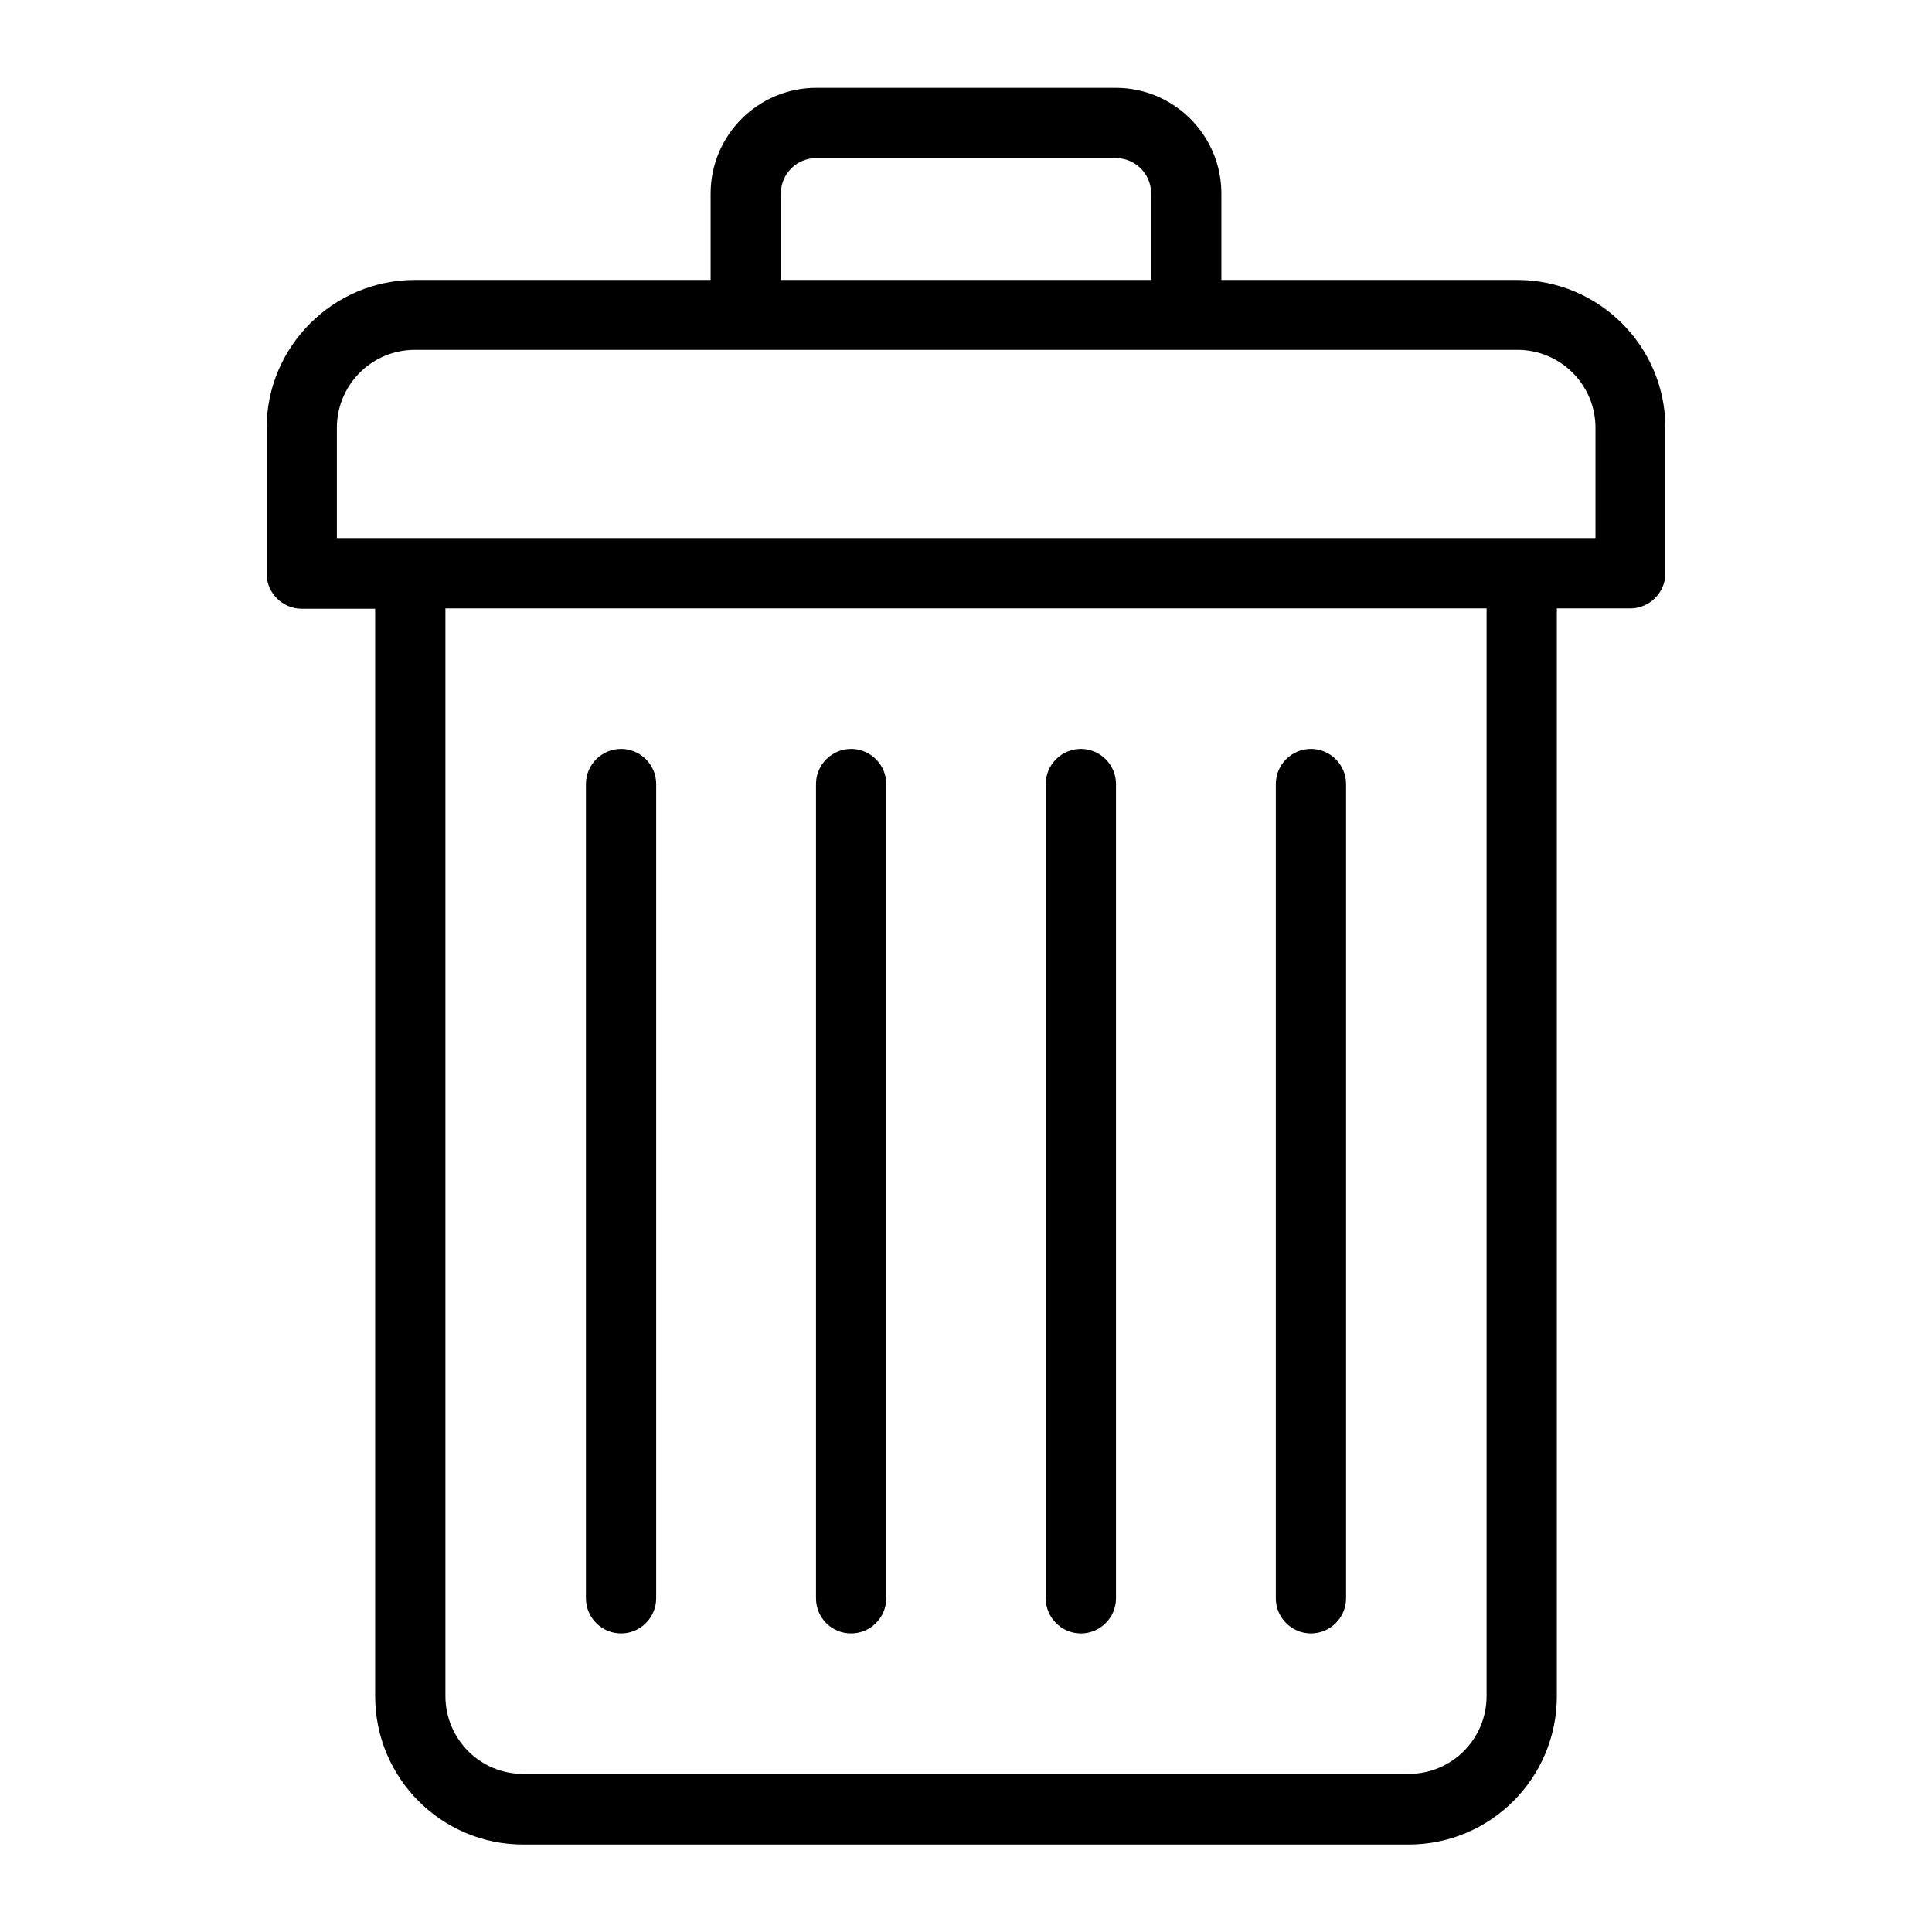 <svg xmlns="http://www.w3.org/2000/svg" enable-background="new 0 0 55 55" viewBox="0 0 55 55" id="trash">
  <path d="M43.19,7.97h-8.42V5.51c0-1.66-1.35-3.01-3.01-3.01h-8.52c-1.66,0-3.01,1.35-3.01,3.01v2.46h-8.42
		c-2.32,0-4.22,1.89-4.22,4.22v4.14c0,0.55,0.45,1,1,1h2.09v30.96c0,2.33,1.89,4.22,4.21,4.22H40.1c2.33,0,4.22-1.89,4.22-4.22
		V17.32h2.09c0.55,0,1-0.45,1-1v-4.14C47.41,9.86,45.52,7.97,43.19,7.97z M22.23,5.51c0-0.56,0.45-1.01,1.01-1.01h8.52
		c0.56,0,1.01,0.45,1.01,1.01v2.46H22.23V5.51z M42.32,48.28c0,1.23-0.99,2.22-2.22,2.22H14.89c-1.22,0-2.21-0.99-2.21-2.22V17.32
		h29.64V48.28z M45.41,15.32H9.59v-3.14c0-1.22,0.99-2.22,2.22-2.22h31.39c1.22,0,2.22,0.99,2.22,2.22V15.32z"></path>
  <path d="M30.77 46.5c.55 0 1-.45 1-1V22.32c0-.55-.45-1-1-1s-1 .45-1 1V45.5C29.77 46.05 30.22 46.5 30.77 46.5zM24.23 46.5c.55 0 1-.45 1-1V22.32c0-.55-.45-1-1-1s-1 .45-1 1V45.5C23.23 46.05 23.67 46.5 24.23 46.5zM37.32 46.5c.55 0 1-.45 1-1V22.32c0-.55-.45-1-1-1s-1 .45-1 1V45.5C36.32 46.05 36.77 46.5 37.32 46.5zM17.68 46.5c.55 0 1-.45 1-1V22.32c0-.55-.45-1-1-1s-1 .45-1 1V45.5C16.68 46.05 17.13 46.5 17.68 46.5z"></path>
</svg>
